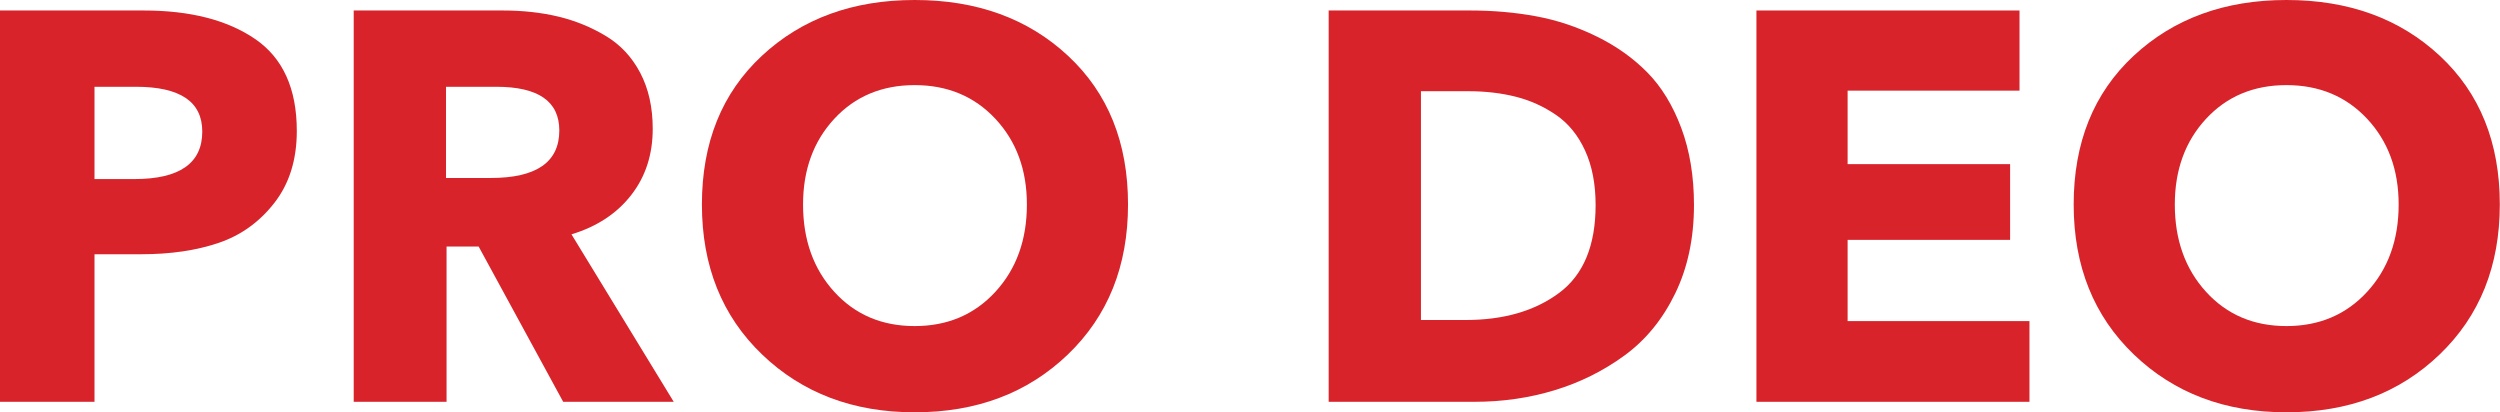 <?xml version="1.0" encoding="UTF-8"?>
<svg width="200px" height="33px" viewBox="0 0 200 33" version="1.1" xmlns="http://www.w3.org/2000/svg" xmlns:xlink="http://www.w3.org/1999/xlink">
    <!-- Generator: Sketch 60 (88103) - https://sketch.com -->
    <title>Group 29</title>
    <desc>Created with Sketch.</desc>
    <g id="Page-1" stroke="none" stroke-width="1" fill="none" fill-rule="evenodd">
        <g id="Объявление-кредитора" transform="translate(-320, -39)" fill="#D8232A">
            <g id="Первый-экран" transform="translate(-2, -1)">
                <g id="Group-29" transform="translate(322, 40)">
                    <g id="Group">
                        <path d="M16.182,10.523 C16.182,8.135 14.414,6.942 10.876,6.942 L7.56,6.942 L7.56,14.326 L10.744,14.326 C14.37,14.326 16.182,13.059 16.182,10.523 M23.744,10.478 C23.744,12.777 23.146,14.695 21.952,16.227 C20.758,17.759 19.27,18.829 17.486,19.432 C15.703,20.037 13.647,20.339 11.319,20.339 L7.56,20.339 L7.56,32.144 L0,32.144 L0,0.839 L11.496,0.839 C15.209,0.839 18.179,1.599 20.405,3.117 C22.63,4.636 23.744,7.089 23.744,10.478" id="Fill-585"></path>
                        <path d="M44.745,10.435 C44.745,8.106 43.064,6.942 39.705,6.942 L35.681,6.942 L35.681,14.238 L39.262,14.238 C42.917,14.238 44.745,12.97 44.745,10.435 L44.745,10.435 Z M53.898,32.144 L45.055,32.144 L38.29,19.72 L35.725,19.72 L35.725,32.144 L28.297,32.144 L28.297,0.839 L40.235,0.839 C41.827,0.839 43.3,1.003 44.656,1.326 C46.012,1.65 47.28,2.167 48.459,2.874 C49.638,3.58 50.559,4.569 51.223,5.835 C51.886,7.104 52.218,8.593 52.218,10.302 C52.218,12.365 51.643,14.134 50.493,15.608 C49.344,17.083 47.752,18.128 45.718,18.747 L53.898,32.144 Z" id="Fill-587"></path>
                        <path d="M82.151,16.36 C82.151,13.589 81.311,11.305 79.631,9.505 C77.951,7.708 75.798,6.809 73.176,6.809 C70.551,6.809 68.406,7.708 66.742,9.505 C65.076,11.305 64.244,13.589 64.244,16.36 C64.244,19.189 65.076,21.517 66.742,23.345 C68.406,25.173 70.551,26.086 73.176,26.086 C75.798,26.086 77.951,25.173 79.631,23.345 C81.311,21.517 82.151,19.189 82.151,16.36 M90.242,16.36 C90.242,21.282 88.635,25.283 85.423,28.364 C82.209,31.444 78.127,32.984 73.176,32.984 C68.252,32.984 64.185,31.444 60.972,28.364 C57.759,25.283 56.153,21.282 56.153,16.36 C56.153,11.407 57.751,7.443 60.95,4.465 C64.148,1.489 68.223,0 73.176,0 C78.156,0 82.246,1.489 85.444,4.465 C88.643,7.443 90.242,11.407 90.242,16.36" id="Fill-589"></path>
                        <path d="M127.649,16.403 C127.649,14.724 127.368,13.272 126.808,12.048 C126.248,10.825 125.474,9.875 124.487,9.197 C123.499,8.519 122.423,8.033 121.259,7.737 C120.095,7.443 118.82,7.296 117.434,7.296 L113.676,7.296 L113.676,25.6 L117.258,25.6 C120.293,25.6 122.785,24.879 124.73,23.433 C126.676,21.989 127.649,19.646 127.649,16.403 M135.518,16.403 C135.518,19.056 135.017,21.415 134.015,23.478 C133.013,25.541 131.664,27.192 129.97,28.431 C128.274,29.669 126.41,30.596 124.377,31.215 C122.343,31.834 120.205,32.144 117.965,32.144 L106.293,32.144 L106.293,0.839 L117.611,0.839 C119.469,0.839 121.229,0.995 122.895,1.305 C124.56,1.613 126.174,2.152 127.736,2.918 C129.299,3.684 130.647,4.642 131.783,5.792 C132.917,6.942 133.823,8.423 134.501,10.235 C135.179,12.048 135.518,14.105 135.518,16.403" id="Fill-591"></path>
                        <polygon id="Fill-593" points="162.357 32.144 140.514 32.144 140.514 0.839 161.561 0.839 161.561 7.251 147.809 7.251 147.809 13.131 160.808 13.131 160.808 19.189 147.809 19.189 147.809 25.688 162.357 25.688"></polygon>
                        <path d="M191.892,16.36 C191.892,13.589 191.052,11.305 189.372,9.505 C187.692,7.708 185.539,6.809 182.917,6.809 C180.292,6.809 178.148,7.708 176.483,9.505 C174.817,11.305 173.985,13.589 173.985,16.36 C173.985,19.189 174.817,21.517 176.483,23.345 C178.148,25.173 180.292,26.086 182.917,26.086 C185.539,26.086 187.692,25.173 189.372,23.345 C191.052,21.517 191.892,19.189 191.892,16.36 M199.984,16.36 C199.984,21.282 198.376,25.283 195.164,28.364 C191.951,31.444 187.869,32.984 182.917,32.984 C177.993,32.984 173.926,31.444 170.713,28.364 C167.5,25.283 165.894,21.282 165.894,16.36 C165.894,11.407 167.492,7.443 170.691,4.465 C173.889,1.489 177.965,0 182.917,0 C187.898,0 191.987,1.489 195.186,4.465 C198.384,7.443 199.984,11.407 199.984,16.36" id="Fill-595"></path>
                    </g>
                </g>
            </g>
        </g>
    </g>
</svg>